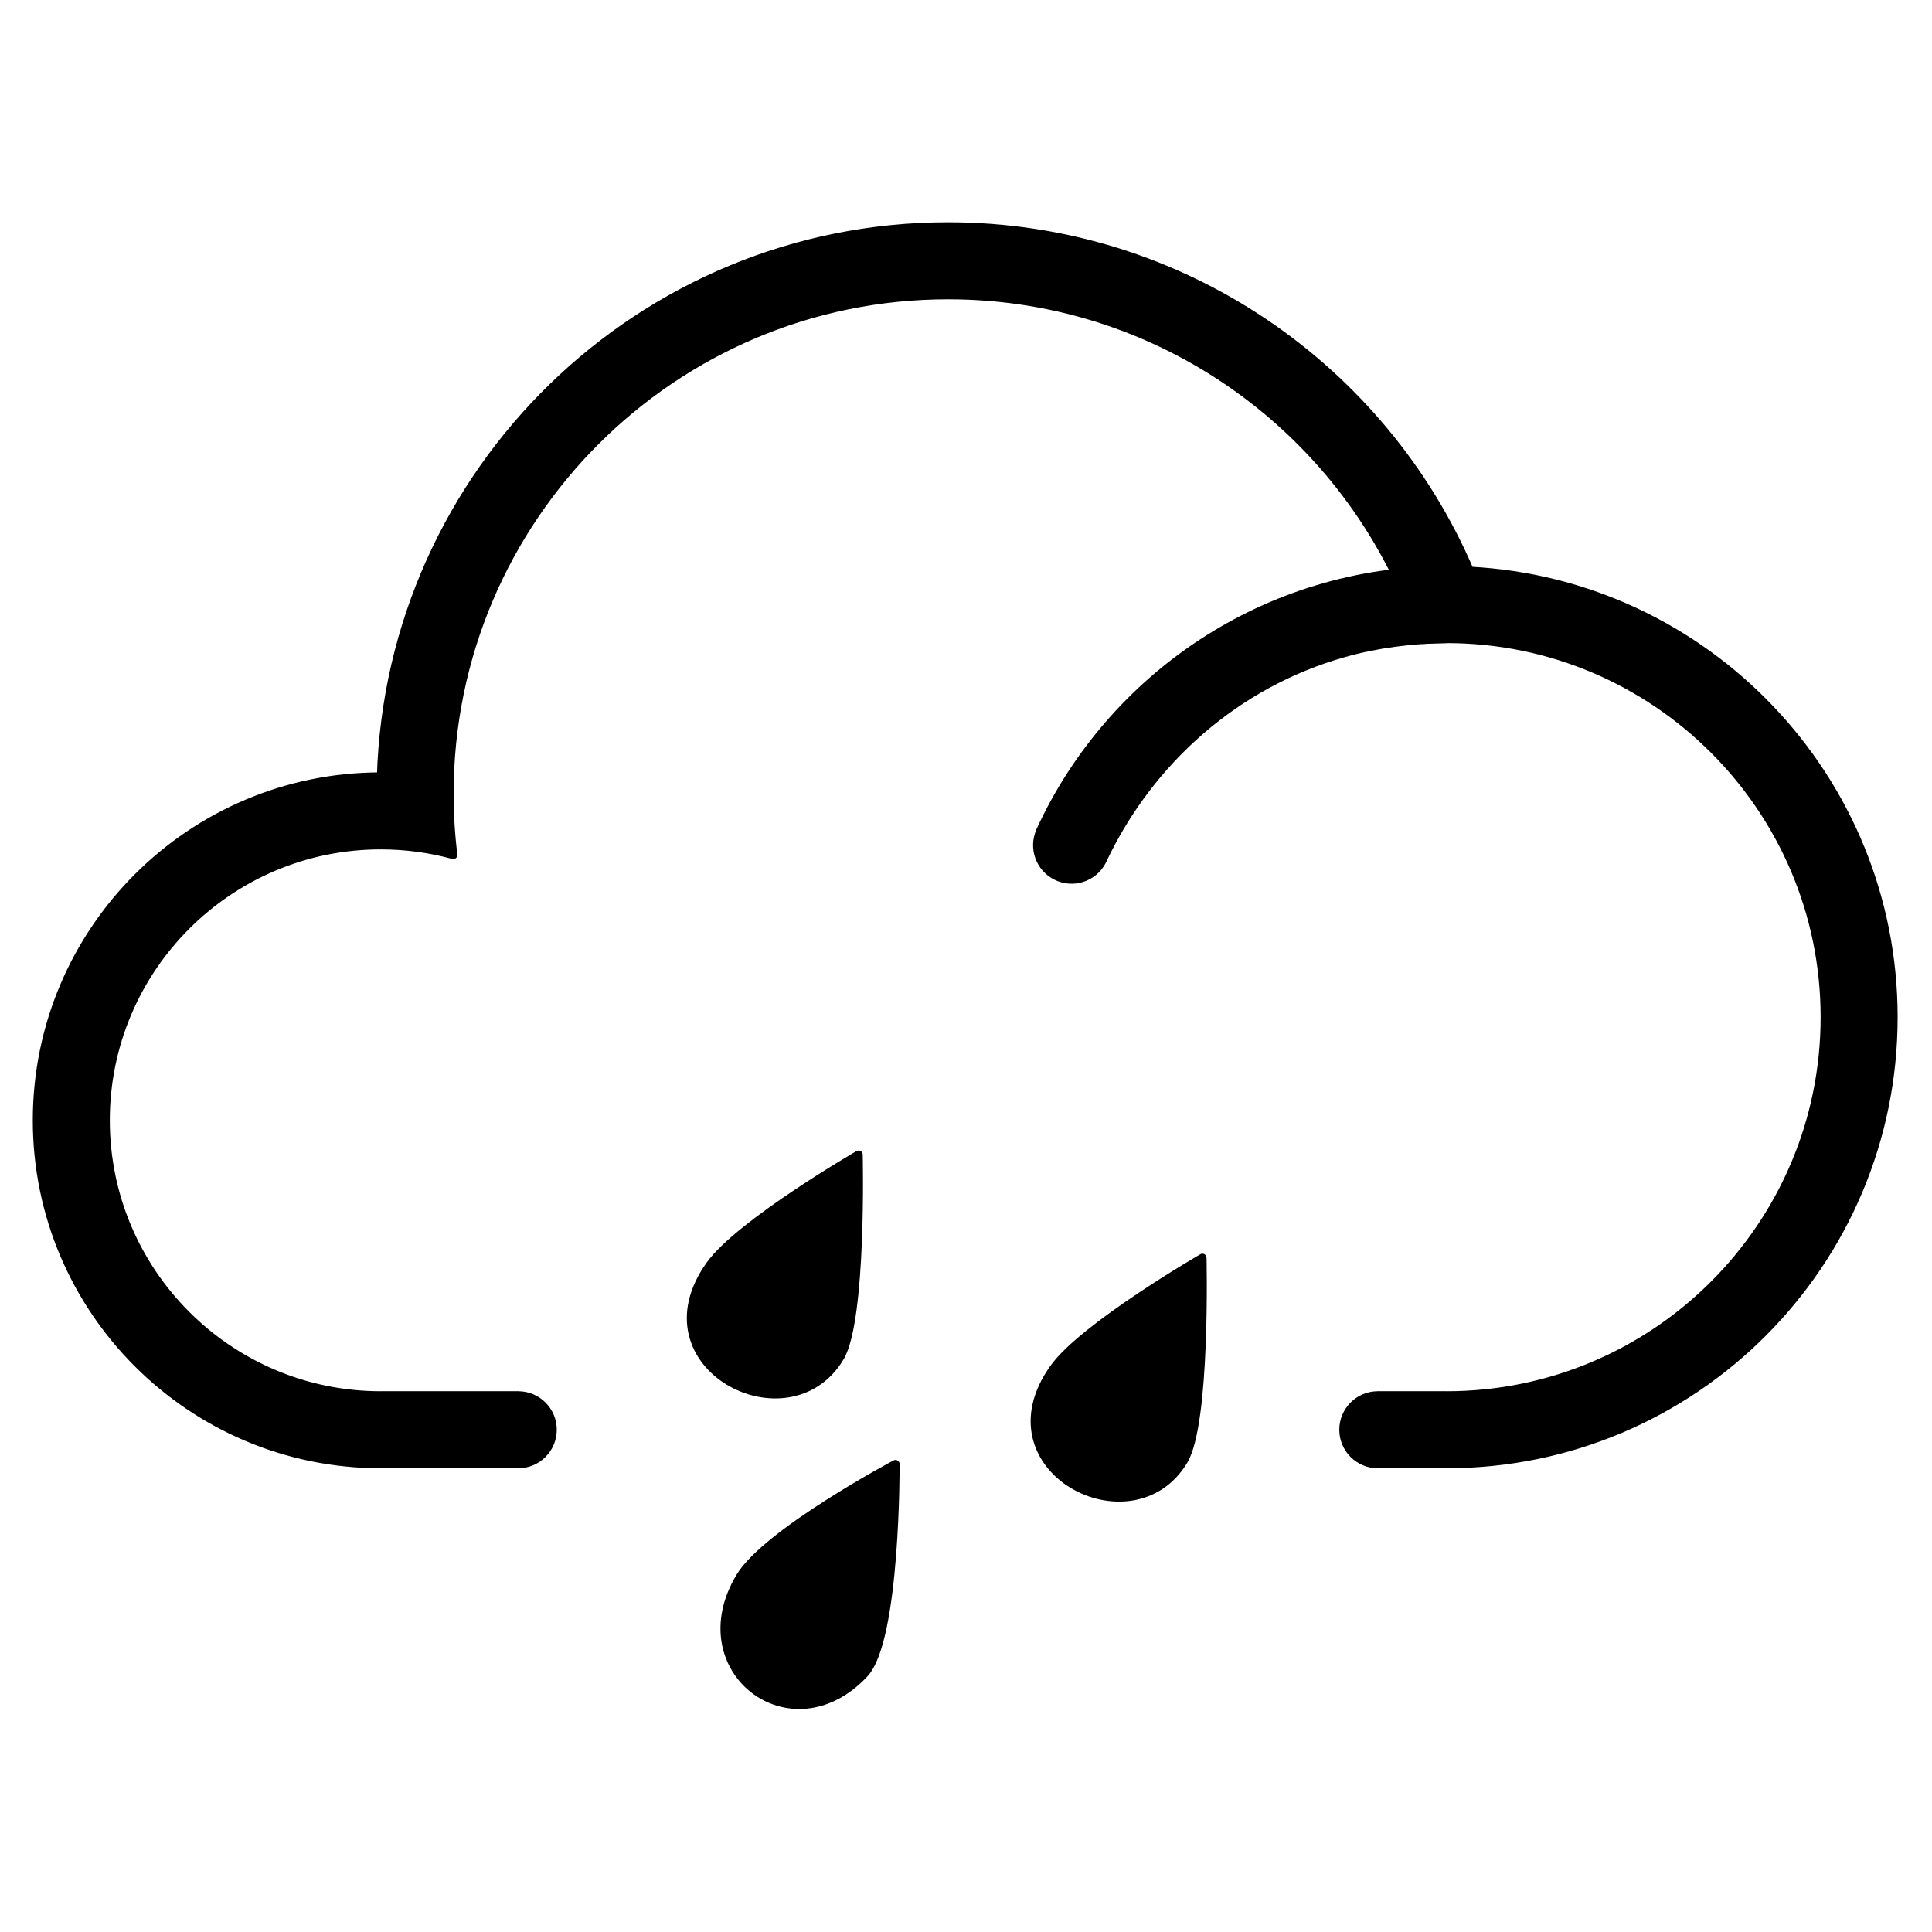 <?xml version="1.0" encoding="UTF-8" standalone="no"?>
<!DOCTYPE svg PUBLIC "-//W3C//DTD SVG 1.1//EN" "http://www.w3.org/Graphics/SVG/1.1/DTD/svg11.dtd">
<svg width="100%" height="100%" viewBox="0 0 230 230" version="1.1" xmlns="http://www.w3.org/2000/svg" xmlns:xlink="http://www.w3.org/1999/xlink" xml:space="preserve" xmlns:serif="http://www.serif.com/" style="fill-rule:evenodd;clip-rule:evenodd;stroke-linejoin:round;stroke-miterlimit:2;">
    <g id="夜间">
    </g>
    <g id="大雨" transform="matrix(4.093,0,0,4.093,-1886.57,-836.67)">
        <path id="形状-3" serif:id="形状 3" d="M486.972,246.998C486.972,246.998 483.228,248.988 482.452,250.279C480.832,252.973 483.941,255.37 486.068,253.091C486.995,252.097 486.972,246.998 486.972,246.998ZM495.899,240.999C495.899,240.999 492.437,243.001 491.574,244.213C489.492,247.141 493.869,249.392 495.358,246.893C496.014,245.792 495.899,240.999 495.899,240.999ZM485.899,237.998C485.899,237.998 482.437,240.001 481.574,241.213C479.492,244.141 483.869,246.391 485.358,243.893C486.014,242.792 485.899,237.998 485.899,237.998Z" style="stroke:black;stroke-width:0.24px;"/>
        <path id="椭圆-12-拷贝" serif:id="椭圆 12 拷贝" d="M472,247C466.481,247 462,242.519 462,237C462,231.481 466.481,227 472,227L472.008,227C472.273,218.124 479.561,211 488.5,211C495.305,211 501.154,215.129 503.675,221.017C510.537,221.369 516,227.052 516,234C516,241.175 510.175,247 503,247L503,246.998L501.031,246.998L501,247C500.448,247 500,246.552 500,246C500,245.448 500.448,245 501,245L501,244.999L503,244.999L503,245C509.071,245 514,240.071 514,234C514,227.929 509.071,223 503,223C502.763,223 502.527,223.008 502.293,223.023C500.406,217.208 494.941,213 488.5,213C480.497,213 474,219.497 474,227.5C474,228.103 474.037,228.698 474.109,229.282C473.437,229.098 472.73,229 472,229C467.585,229 464,232.585 464,237C464,241.415 467.585,245 472,245L472,244.999L476,244.999L476,245L476,245C476.552,245 477,245.448 477,246C477,246.552 476.552,247 476,247L475.969,246.998L472,246.998L472,247Z" style="stroke:black;stroke-width:0.24px;"/>
        <path id="椭圆-12-拷贝-3" serif:id="椭圆 12 拷贝 3" d="M491.182,228.59L491.179,228.588C493.233,224.112 497.756,221 503,221L503,223C501.98,223.013 500.973,223.138 499.99,223.418C496.898,224.296 494.379,226.516 493.007,229.403L492.99,229.441L492.976,229.468L492.972,229.475L492.969,229.483L492.967,229.483C492.712,229.948 492.132,230.133 491.651,229.895C491.167,229.657 490.962,229.078 491.182,228.59Z" style="stroke:black;stroke-width:0.24px;"/>
    </g>
</svg>

